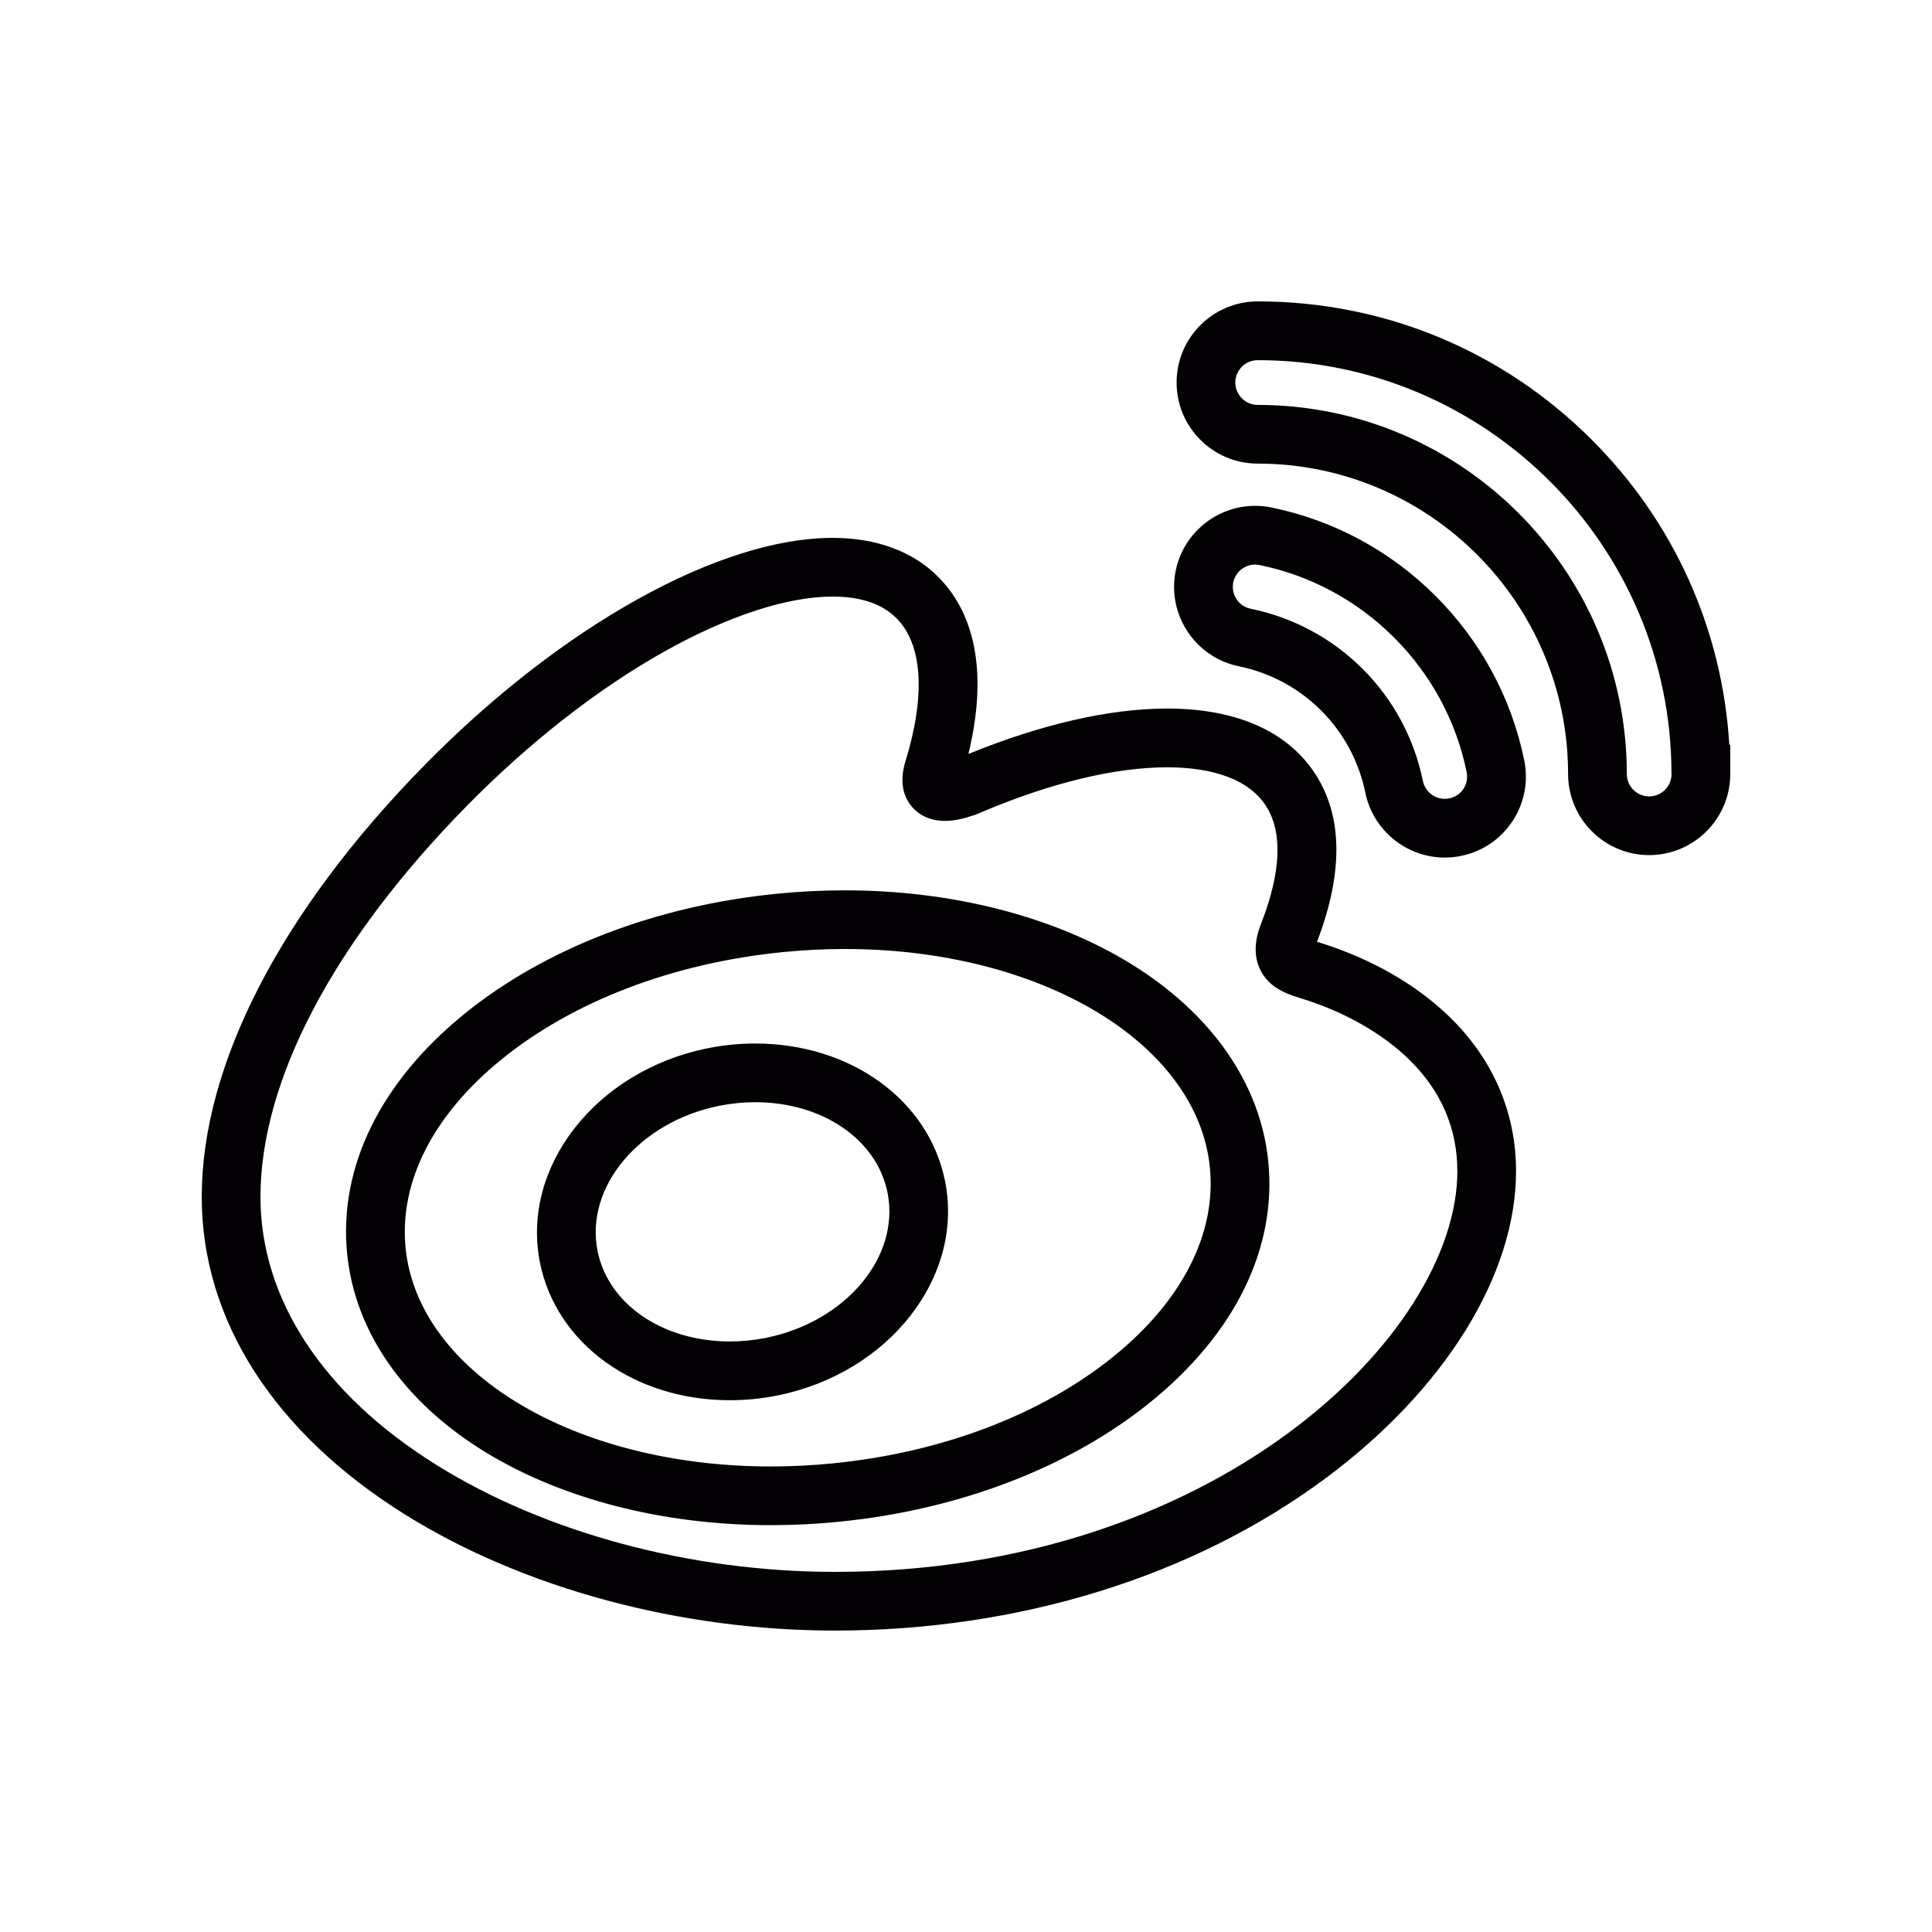 <?xml version="1.0" encoding="iso-8859-1"?>
<!-- Generator: Adobe Illustrator 17.1.0, SVG Export Plug-In . SVG Version: 6.00 Build 0)  -->
<!DOCTYPE svg PUBLIC "-//W3C//DTD SVG 1.1//EN" "http://www.w3.org/Graphics/SVG/1.1/DTD/svg11.dtd">
<svg version="1.1" id="&#x5716;&#x5C64;_1" xmlns="http://www.w3.org/2000/svg" xmlns:xlink="http://www.w3.org/1999/xlink" x="0px"
	 y="0px" viewBox="0 0 50 50" style="enable-background:new 0 0 50 50;" xml:space="preserve">
<g>
	<path style="fill:#030104;" d="M21.606,42.199c-4.007,0-8.057-1.092-11.112-2.996c-3.4-2.119-5.273-5.041-5.273-8.227
		c0-3.42,2.049-7.389,5.77-11.178c1.734-1.764,3.635-3.245,5.5-4.284c1.871-1.043,3.619-1.594,5.057-1.594
		c1.139,0,2.09,0.354,2.748,1.025c0.988,1.007,1.249,2.578,0.766,4.568c1.884-0.77,3.657-1.176,5.145-1.176
		c1.746,0,3.054,0.56,3.782,1.618c0.762,1.107,0.794,2.593,0.095,4.419c0.034,0.011,0.067,0.021,0.098,0.03l0.007,0.002
		c0.932,0.294,2.273,0.871,3.364,1.949c1.101,1.087,1.682,2.455,1.682,3.955c0,2.689-1.848,5.664-4.943,7.958
		C30.873,40.803,26.367,42.199,21.606,42.199z M21.547,15.439c-1.162,0-2.696,0.498-4.317,1.402
		c-1.739,0.97-3.522,2.361-5.155,4.022c-3.44,3.502-5.334,7.094-5.334,10.113c0,2.643,1.618,5.107,4.557,6.938
		c2.821,1.758,6.578,2.766,10.308,2.766c9.834,0,16.11-6.141,16.11-10.369c0-1.1-0.414-2.067-1.231-2.874
		c-0.682-0.674-1.658-1.235-2.749-1.579c-0.394-0.12-0.883-0.27-1.123-0.764c-0.245-0.506-0.038-1.035,0.031-1.209
		c0.364-0.932,0.676-2.221,0.093-3.067c-0.546-0.794-1.677-0.96-2.53-0.96c-1.365,0-3.044,0.409-4.855,1.182L25.206,21.1l-0.014,0
		c-0.209,0.075-0.474,0.145-0.736,0.145c-0.514,0-0.785-0.265-0.901-0.423c-0.22-0.301-0.259-0.684-0.116-1.139
		c0.517-1.692,0.436-2.996-0.228-3.673C22.84,15.63,22.28,15.439,21.547,15.439z M19.947,39.471c-2.78,0-5.408-0.675-7.4-1.899
		c-2.1-1.291-3.365-3.114-3.564-5.132c-0.219-2.231,0.858-4.433,3.035-6.2c2.086-1.694,4.957-2.799,8.086-3.11
		c0.587-0.059,1.181-0.088,1.763-0.088c2.779,0,5.406,0.675,7.396,1.899c2.098,1.291,3.363,3.113,3.561,5.13
		c0.219,2.232-0.859,4.435-3.035,6.203c-2.086,1.695-4.957,2.8-8.086,3.11C21.118,39.442,20.527,39.471,19.947,39.471z
		 M21.867,24.56c-0.532,0-1.075,0.027-1.612,0.081c-2.836,0.283-5.421,1.269-7.278,2.778c-1.767,1.435-2.648,3.166-2.481,4.872
		c0.317,3.227,4.381,5.661,9.451,5.661c0.53,0,1.07-0.027,1.606-0.08c2.836-0.282,5.42-1.268,7.278-2.777
		c1.767-1.436,2.648-3.168,2.481-4.876C30.995,26.993,26.935,24.56,21.867,24.56z M18.891,36.238
		C18.891,36.238,18.89,36.238,18.891,36.238c-2.475,0-4.496-1.465-4.917-3.562c-0.496-2.478,1.451-4.966,4.34-5.547
		c0.407-0.082,0.821-0.123,1.229-0.123c2.475,0,4.496,1.465,4.915,3.563c0.498,2.476-1.448,4.965-4.338,5.546
		C19.713,36.196,19.299,36.238,18.891,36.238z M19.544,28.525c-0.308,0-0.621,0.031-0.93,0.093
		c-2.068,0.416-3.481,2.102-3.149,3.758c0.276,1.378,1.685,2.341,3.426,2.341c0,0,0,0,0,0c0.308,0,0.621-0.031,0.93-0.093
		c2.069-0.416,3.481-2.102,3.148-3.758C22.693,29.487,21.285,28.525,19.544,28.525z M37.389,22.194
		C37.389,22.194,37.389,22.194,37.389,22.194c-0.989,0-1.852-0.704-2.053-1.674c-0.337-1.653-1.623-2.939-3.276-3.277
		c-1.132-0.233-1.865-1.343-1.632-2.477c0.199-0.971,1.063-1.675,2.054-1.675c0.141,0,0.284,0.014,0.423,0.043
		c1.611,0.33,3.08,1.122,4.25,2.292c1.169,1.169,1.962,2.639,2.292,4.25c0.113,0.55,0.004,1.111-0.305,1.578
		c-0.309,0.467-0.781,0.785-1.33,0.897C37.673,22.18,37.531,22.194,37.389,22.194z M32.482,14.611c-0.273,0-0.51,0.194-0.565,0.461
		c-0.064,0.312,0.137,0.619,0.449,0.682c2.25,0.46,4.001,2.211,4.459,4.46c0.055,0.265,0.293,0.46,0.564,0.46h0
		c0.039,0,0.079-0.004,0.118-0.012c0.152-0.031,0.282-0.118,0.366-0.246c0.085-0.129,0.115-0.283,0.084-0.435
		c-0.27-1.319-0.919-2.522-1.877-3.48c-0.958-0.958-2.162-1.608-3.48-1.877C32.56,14.616,32.521,14.611,32.482,14.611z
		 M42.681,22.13c-1.157,0-2.099-0.941-2.099-2.099c0-4.429-3.604-8.033-8.033-8.033c-1.157,0-2.099-0.941-2.099-2.099
		c0-1.157,0.941-2.099,2.099-2.099c3.265,0,6.336,1.271,8.645,3.58c2.131,2.13,3.379,4.908,3.56,7.89h0.025v0.76
		C44.779,21.189,43.838,22.13,42.681,22.13z M32.549,9.321c-0.319,0-0.579,0.26-0.579,0.579c0,0.319,0.26,0.579,0.579,0.579
		c5.267,0,9.553,4.285,9.553,9.553c0,0.319,0.26,0.579,0.579,0.579c0.309,0,0.562-0.244,0.578-0.549
		c-0.001-0.012-0.001-0.024-0.001-0.036C43.255,14.123,38.451,9.321,32.549,9.321z"/>
</g>
</svg>
